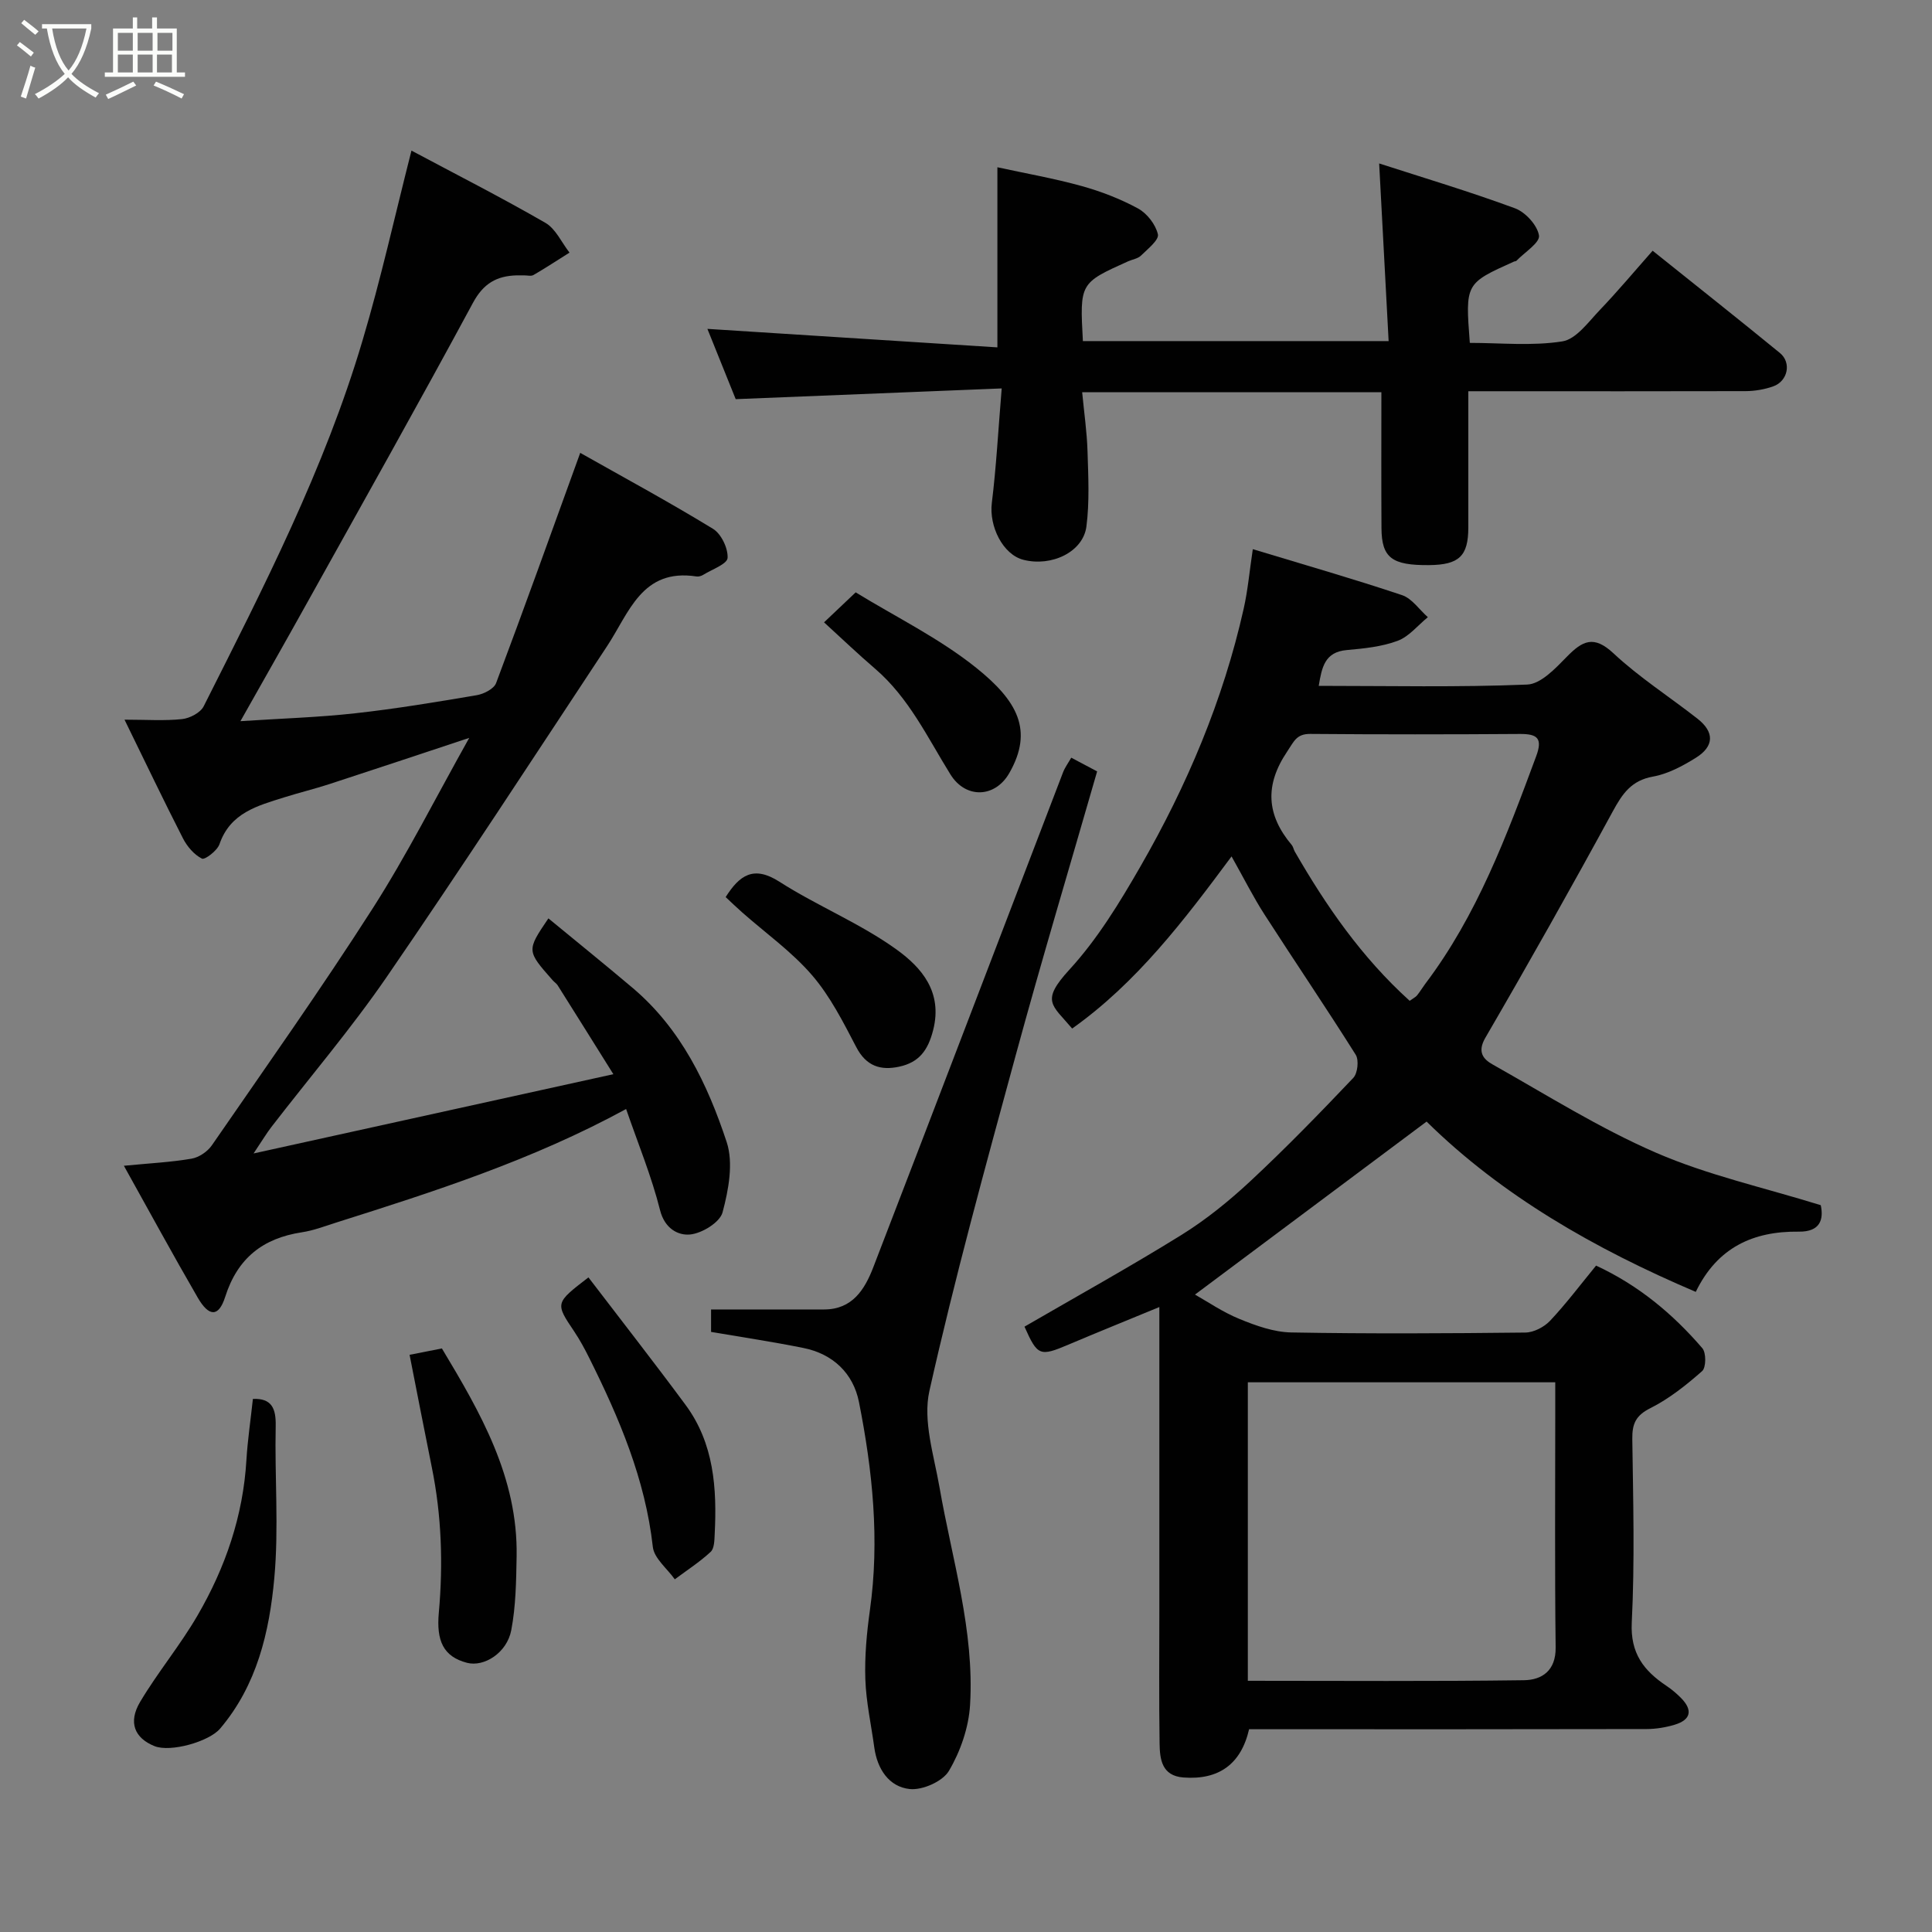 <svg enable-background="new 0 0 400 400" viewBox="0 0 400 400" xmlns="http://www.w3.org/2000/svg"><rect x="0" y="0" width="400" height="400" fill="#808080" stroke="none"/><path d="m6.4 11.7c-1-.8-1.9-1.6-2.9-2.3l.6-.7c.9.7 1.9 1.4 2.9 2.2zm-2.1 8.3c.7-2.1 1.4-4.2 2-6.4.2.1.6.3 1 .4-.7 2.3-1.3 4.4-1.9 6.4zm3-12.8c-1.1-.9-2.1-1.7-2.9-2.4l.6-.7c1 .8 2 1.5 3 2.4zm1.4-1.3v-.9h10.2v.9c-.9 4.2-2.3 7.3-4.1 9.4 1.3 1.4 3.2 2.7 5.7 4-.2.2-.4.5-.7.9-2.5-1.4-4.4-2.7-5.7-4.2-1.4 1.5-3.5 3-6.1 4.4 0 0 0 0-.1-.1-.3-.4-.5-.7-.7-.8 2.7-1.4 4.7-2.8 6.2-4.2-1.8-2.2-3-5.3-3.7-9.4zm9.2 0h-7.1c.6 3.8 1.7 6.7 3.4 8.7 1.7-2 2.9-4.8 3.7-8.7z" fill="#fbfcfa"/><path d="m31.6 3.6h.9v2.3h4.1v9.1h1.7v.9h-16.6v-.9h1.7v-9.1h4.1v-2.3h.9v2.3h3.1v-2.3zm-4 13.3.6.8c-1.9.9-3.8 1.9-5.8 2.8-.2-.3-.3-.6-.5-.9 2-.9 3.9-1.8 5.7-2.7zm-3.2-10.1v3.7h3.1v-3.7zm0 4.5v3.7h3.1v-3.7zm4.1-4.5v3.7h3.1v-3.7zm0 4.5v3.7h3.1v-3.7zm9.1 9.1c-2.1-1.1-4.1-2-5.8-2.7l.5-.8c2.2.9 4.1 1.8 5.8 2.6zm-1.9-13.6h-3.1v3.7h3.1zm-3.2 4.5v3.7h3.1v-3.7z" fill="#fbfcfa"/><g fill="#010101"><path d="m376.97 249.52c.62 2.9-.07 5.54-4.55 5.48-9.4-.12-16.86 3.24-21.33 12.47-20.97-8.93-40.24-19.99-55.73-35.26-16.05 11.99-32.1 23.98-47.95 35.82 2.5 1.4 5.71 3.62 9.24 5.06 3.39 1.39 7.09 2.71 10.68 2.78 16.16.29 32.32.2 48.48.02 1.74-.02 3.89-1.14 5.12-2.44 3.36-3.58 6.32-7.52 9.52-11.42 8.73 4.04 15.87 9.97 22 17.1.82.95.79 4.01-.04 4.74-3.29 2.9-6.82 5.71-10.71 7.67-3.04 1.52-3.79 3.24-3.75 6.4.18 12.66.52 25.35-.11 37.98-.32 6.4 2.5 9.98 7.17 13.11 1.09.73 2.11 1.59 3.03 2.52 2.46 2.5 2.07 4.52-1.33 5.54-1.84.55-3.83.88-5.75.89-25.66.06-51.32.04-76.97.04-1.82 0-3.64 0-5.38 0-1.66 7.23-6.28 10.54-13.58 9.99-4.5-.34-4.9-3.76-4.95-7.05-.14-9.16-.05-18.33-.05-27.49 0-20.65 0-41.3 0-62.86-6.61 2.73-12.71 5.19-18.77 7.76-5.97 2.53-6.45 2.38-9.15-3.7 10.83-6.28 21.8-12.36 32.45-18.96 5.12-3.18 9.9-7.05 14.31-11.16 7.36-6.86 14.38-14.08 21.31-21.38.91-.95 1.2-3.68.51-4.79-6.16-9.79-12.66-19.36-18.92-29.09-2.29-3.56-4.2-7.38-6.79-11.98-9.84 13.26-19.65 26.16-33 35.64-4.18-4.96-6.59-5.62-.55-12.22 5.78-6.3 10.37-13.84 14.67-21.31 9.64-16.75 17.14-34.45 21.39-53.39.86-3.81 1.2-7.74 1.89-12.33 10.46 3.17 20.75 6.12 30.88 9.51 2.07.69 3.59 3.01 5.36 4.57-2.07 1.69-3.9 4.02-6.27 4.9-3.3 1.23-6.99 1.59-10.54 1.91-4.52.41-5.14 3.53-5.78 7.41 14.58 0 28.89.32 43.17-.27 2.83-.12 5.85-3.36 8.19-5.75 3.24-3.31 5.57-4.54 9.66-.72 5.35 5 11.62 9.01 17.41 13.55 3.52 2.76 3.47 5.71-.38 8.1-2.72 1.69-5.75 3.32-8.83 3.87-4.48.8-6.33 3.52-8.32 7.17-8.58 15.76-17.39 31.41-26.41 46.92-1.73 2.98-.37 4.46 1.52 5.52 11.19 6.3 22.14 13.21 33.87 18.29 10.63 4.61 22.17 7.16 34.06 10.84zm-118.62 36.67v61.8c19.29 0 38.24.14 57.18-.12 3.67-.05 6.61-1.94 6.55-6.78-.2-16.47-.08-32.94-.08-49.41 0-1.77 0-3.54 0-5.49-21.5 0-42.41 0-63.65 0zm33.51-78.98c.75-.54 1.22-.76 1.52-1.12.61-.75 1.11-1.6 1.69-2.38 10.75-14.21 16.87-30.66 22.98-47.14 1.37-3.7.27-4.63-3.35-4.61-14.48.1-28.95.11-43.43-.01-2.88-.02-3.38 1.59-4.78 3.66-4.69 6.96-4.27 13.14.96 19.35.3.36.37.91.61 1.33 6.49 11.26 13.82 21.89 23.8 30.92z"/><path d="m85.19 31.18c9.11 4.86 18.56 9.67 27.72 14.95 2.14 1.23 3.36 4.07 5 6.17-2.48 1.56-4.93 3.17-7.46 4.64-.5.29-1.31.06-1.98.07-.5 0-1-.01-1.5 0-4.13.12-6.88 1.66-9.05 5.69-11.31 20.97-23 41.74-34.59 62.56-4.27 7.68-8.62 15.31-13.55 24.05 8.53-.56 16.17-.79 23.73-1.63 8.44-.93 16.83-2.33 25.2-3.75 1.47-.25 3.55-1.31 4-2.5 5.83-15.51 11.42-31.12 17.42-47.67 8.99 5.08 18.38 10.16 27.48 15.72 1.71 1.04 3.14 4.03 3.03 6.03-.08 1.27-3.23 2.38-5.04 3.5-.39.24-.95.41-1.4.34-11.32-1.74-13.94 7.52-18.53 14.46-15.1 22.86-30.05 45.81-45.56 68.39-7.4 10.77-15.93 20.77-23.92 31.13-.99 1.28-1.81 2.68-3.69 5.48 25.29-5.57 49.27-10.86 74.49-16.41-4.01-6.41-7.75-12.4-11.52-18.38-.26-.41-.72-.69-1.05-1.07-5.41-6.13-5.4-6.13-.88-12.81 5.84 4.81 11.71 9.55 17.47 14.42 9.99 8.46 15.48 19.9 19.44 31.89 1.43 4.34.39 9.9-.85 14.55-.55 2.08-4.27 4.36-6.74 4.59-2.45.23-5.24-1.21-6.2-5.03-1.76-7.01-4.55-13.76-7.03-20.95-19.42 10.58-39.74 17.09-60.09 23.53-2.32.74-4.64 1.63-7.03 1.99-8.08 1.23-13.33 5.34-15.89 13.38-1.34 4.21-3.35 4.16-5.67.17-5.15-8.88-10.05-17.9-15.3-27.32 5.32-.52 9.71-.73 14.01-1.47 1.53-.26 3.3-1.46 4.2-2.76 11.21-16.25 22.62-32.37 33.26-48.99 7.15-11.17 13.13-23.08 20.03-35.37-10.21 3.38-19.56 6.51-28.93 9.56-3.09 1.01-6.26 1.77-9.36 2.75-5.52 1.74-11.18 3.18-13.42 9.7-.46 1.34-3.03 3.29-3.63 2.99-1.62-.82-3.07-2.51-3.93-4.2-4.01-7.84-7.8-15.79-12.1-24.57 4.53 0 8.26.27 11.92-.12 1.6-.17 3.8-1.32 4.47-2.65 12.4-24.62 25.03-49.18 32.89-75.74 3.81-12.77 6.69-25.81 10.13-39.31z"/><path d="m286 81.2c-20.27 0-40.87 0-61.95 0 .4 4.24.99 8.24 1.11 12.25.16 5.19.43 10.45-.23 15.56-.69 5.28-7.22 8.38-13.05 6.89-4.25-1.09-7.14-6.93-6.53-11.8.92-7.46 1.32-14.99 2.04-23.68-18.54.75-36.24 1.46-55.07 2.22-1.68-4.17-3.9-9.69-5.86-14.55 19.94 1.27 39.92 2.55 60.04 3.83 0-13.01 0-24.68 0-37.29 5.82 1.27 11.68 2.29 17.38 3.87 4.05 1.12 8.07 2.67 11.75 4.67 1.86 1.02 3.64 3.32 4.1 5.34.26 1.17-2.11 3.04-3.49 4.4-.65.64-1.77.79-2.67 1.19-10.02 4.51-10.02 4.51-9.37 16.52h63.3c-.64-11.94-1.28-23.92-1.96-36.78 8.88 2.87 18.61 5.78 28.11 9.28 2.17.8 4.65 3.51 4.98 5.64.23 1.48-2.99 3.49-4.69 5.25-.1.1-.32.07-.47.14-10.11 4.54-10.1 4.54-9.16 16.84 6.35 0 12.88.68 19.15-.31 2.87-.45 5.4-4.02 7.76-6.49 3.76-3.93 7.26-8.12 10.94-12.28 9.03 7.24 17.75 14.13 26.35 21.17 2.44 1.99 1.65 5.83-1.38 6.91-1.8.64-3.81.98-5.73.99-17.16.05-34.31.02-51.47.02-1.79 0-3.59 0-5.93 0 0 9.68.01 18.96 0 28.23-.01 5.9-1.91 7.71-8.11 7.77-7.72.07-9.83-1.51-9.87-7.65-.06-9.23-.02-18.47-.02-28.15z"/><path d="m147.22 275.76c0-2.07 0-3.69 0-4.65 7.94 0 15.68.01 23.42 0 5.83-.01 8.38-4.13 10.14-8.67 13.17-34.15 26.2-68.36 39.31-102.53.39-1.02 1.07-1.93 1.7-3.04 1.89 1 3.58 1.89 5.36 2.84-5.69 19.76-11.53 39.22-16.87 58.82-6.29 23.07-12.63 46.14-17.86 69.46-1.38 6.18.94 13.31 2.09 19.91 2.6 14.98 7.26 29.71 6.33 45.1-.28 4.66-1.99 9.6-4.37 13.63-1.29 2.2-5.5 4.06-8.14 3.77-4.28-.46-6.71-4.15-7.32-8.62-.64-4.7-1.69-9.38-1.85-14.09-.16-4.75.28-9.56.94-14.28 2.05-14.54.56-28.91-2.26-43.13-1.18-5.94-5.38-9.99-11.57-11.21-6.35-1.28-12.76-2.24-19.05-3.31z"/><path d="m84.8 280.5c2.5-.49 4.38-.87 6.69-1.32 7.93 13.21 15.77 26.68 15.47 43.09-.09 5.1-.16 10.28-1.11 15.25-.9 4.7-5.63 7.66-9.15 6.75-4.94-1.28-6.37-4.59-5.85-10.35.91-10.07.58-20.16-1.45-30.14-1.57-7.74-3.06-15.49-4.6-23.28z"/><path d="m52.36 289.63c3.88-.16 4.8 1.94 4.72 5.63-.23 10.5.67 21.08-.29 31.5-1.02 11.14-3.59 22.14-11.22 31.13-2.3 2.71-10.28 4.95-13.57 3.63-4.12-1.65-5.52-4.9-2.99-9.16 3.65-6.14 8.29-11.7 11.87-17.87 5.78-9.93 9.46-20.63 10.14-32.25.25-4.1.86-8.16 1.34-12.61z"/><path d="m121.83 264.47c6.71 8.79 13.54 17.51 20.11 26.4 5.89 7.97 6.51 17.28 6.03 26.75-.06 1.27-.07 2.97-.84 3.68-2.28 2.11-4.92 3.81-7.42 5.68-1.58-2.23-4.29-4.34-4.55-6.72-1.57-14.02-6.96-26.66-13.14-39.06-.94-1.89-1.95-3.76-3.12-5.51-3.97-5.91-4-5.89 2.93-11.22z"/><path d="m150.24 185.73c2.87-4.53 5.78-6.6 11.11-3.19 7.9 5.06 16.81 8.64 24.37 14.12 4.99 3.62 9.49 8.65 7.49 16.57-1.09 4.32-2.99 6.73-7.02 7.61-3.86.84-6.85-.09-8.9-4.03-2.7-5.17-5.4-10.54-9.17-14.91-4.19-4.86-9.58-8.69-14.44-12.98-1.22-1.08-2.39-2.2-3.44-3.19z"/><path d="m170.61 128.85c2.12-2 4.01-3.8 6.55-6.21 8.29 5.09 17.3 9.49 24.94 15.61 8.53 6.84 11.93 12.93 6.87 21.8-2.95 5.16-9.03 5.37-12.19.29-4.74-7.63-8.58-15.85-15.58-21.87-3.52-3.02-6.87-6.22-10.59-9.62z"/></g></svg>